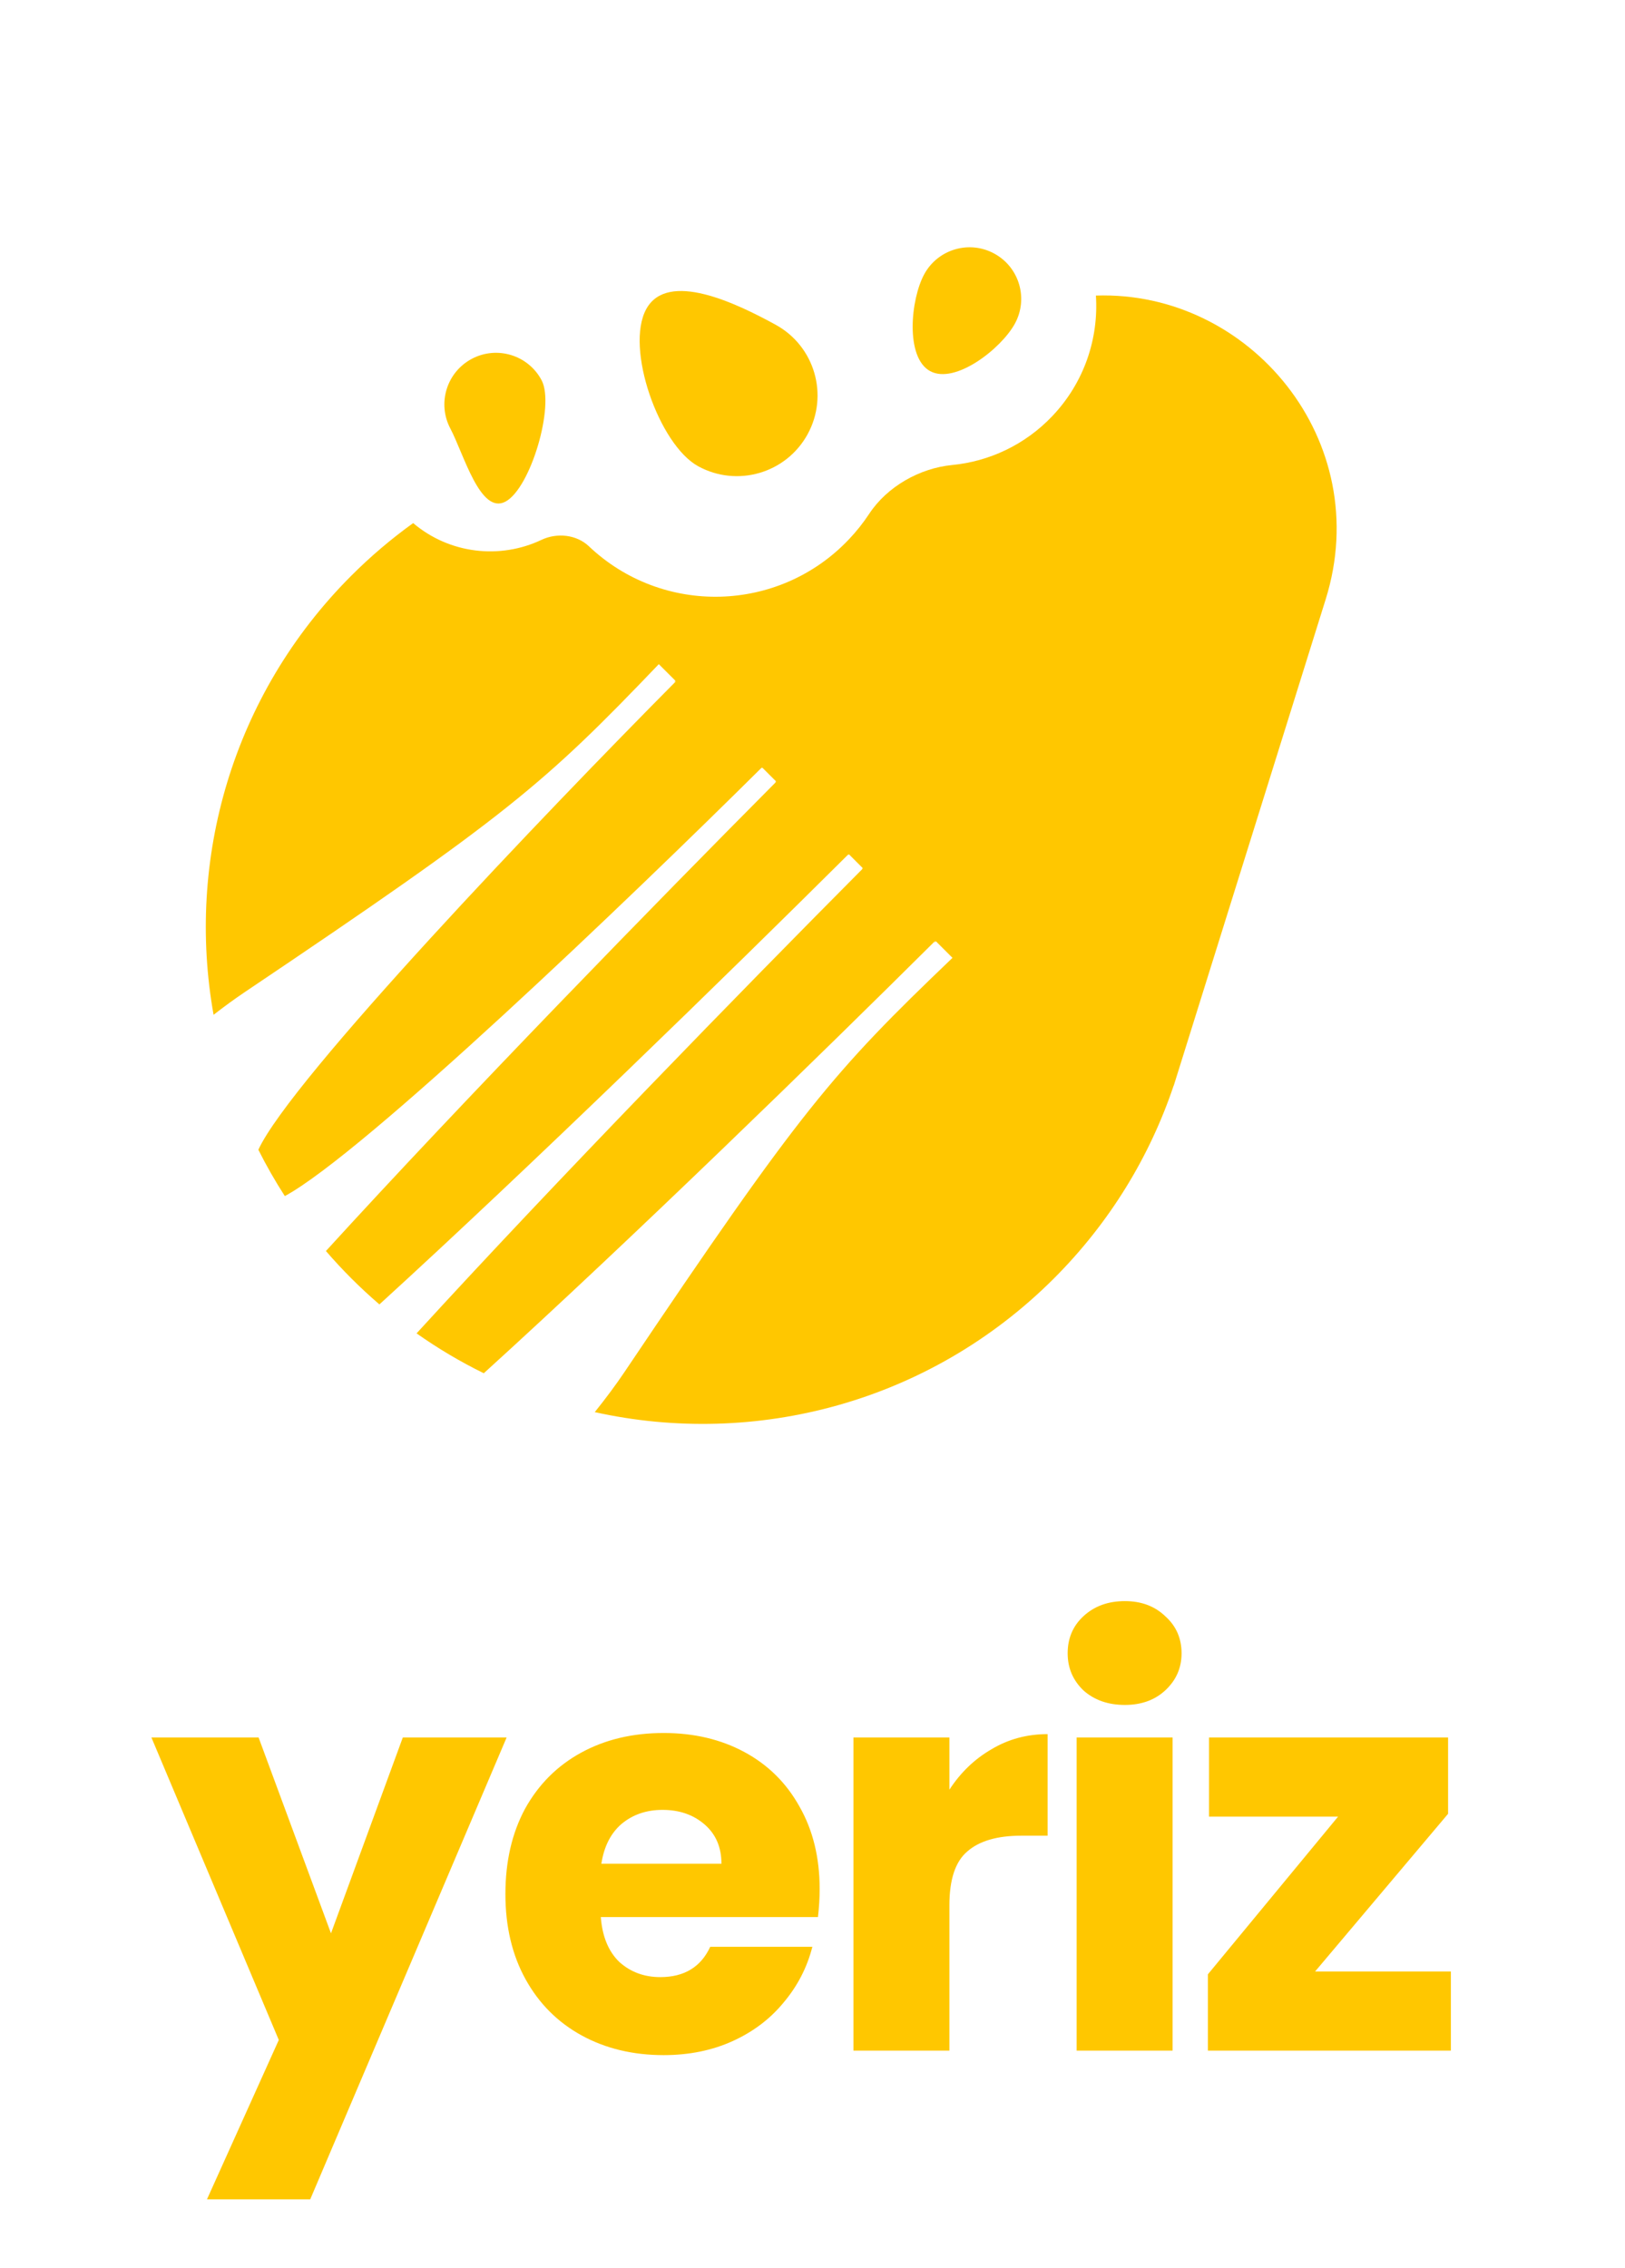 <svg width="139" height="194" viewBox="0 0 139 194" fill="none" xmlns="http://www.w3.org/2000/svg">
<g filter="url(#filter0_d_1085_2470)">
<path fill-rule="evenodd" clip-rule="evenodd" d="M100.393 91.853C100.394 91.851 100.396 91.85 100.398 91.851C100.399 91.852 100.399 91.852 100.4 91.852C100.401 91.852 100.401 91.851 100.402 91.851C100.403 91.851 100.403 91.85 100.403 91.849L100.596 91.231C100.645 91.078 100.693 90.925 100.74 90.772L113.396 50.263C117.634 36.697 106.908 23.837 93.742 24.281C93.983 27.949 92.751 31.703 90.022 34.581C87.667 37.064 84.6 38.468 81.442 38.775C78.662 39.046 75.884 40.618 74.348 42.951C73.843 43.716 73.264 44.449 72.611 45.137C66.632 51.44 56.676 51.703 50.373 45.724C49.312 44.718 47.639 44.548 46.318 45.175C42.782 46.852 38.466 46.392 35.341 43.742C33.488 45.074 31.718 46.573 30.052 48.239C19.836 58.455 15.908 72.578 18.269 85.799C19.193 85.081 20.083 84.433 20.918 83.871C43.43 68.731 46.518 66.085 56.354 55.807L56.741 56.194L56.741 56.194L57.773 57.225L57.672 57.327L57.819 57.272C46.622 68.556 24.879 91.304 22.099 97.34C22.777 98.692 23.532 100.016 24.364 101.305C31.112 97.65 53.797 75.928 65.179 64.632L65.144 64.722L65.207 64.659L66.378 65.83L66.29 65.918L66.406 65.858C56.164 76.156 39.721 93.023 27.879 106.003C28.569 106.803 29.293 107.584 30.052 108.343C30.831 109.122 31.632 109.864 32.454 110.57C45.434 98.727 62.298 82.288 72.594 72.047L72.534 72.163L72.622 72.075L73.793 73.246L73.705 73.334L73.821 73.274C63.676 83.473 47.449 100.119 35.633 113.047C37.476 114.348 39.399 115.485 41.382 116.458C53.853 105.136 70.108 89.309 80.01 79.463L79.917 79.648L80.056 79.509L80.572 80.025L80.572 80.025L81.475 80.927C71.197 90.764 68.55 93.852 53.411 116.363C52.694 117.429 51.839 118.582 50.875 119.783C64.58 122.817 79.496 119.004 90.157 108.343C94.957 103.543 98.369 97.88 100.393 91.853Z" fill="#FFC700"/>
</g>
<g filter="url(#filter1_d_1085_2470)">
<path d="M55.279 25.436C57.108 22.094 63.002 24.945 66.344 26.775C69.687 28.604 70.913 32.797 69.083 36.139C67.253 39.482 63.06 40.708 59.718 38.878C56.376 37.049 53.449 28.779 55.279 25.436Z" fill="#FFC700"/>
</g>
<g filter="url(#filter2_d_1085_2470)">
<path d="M40.363 29.689C42.518 28.549 45.19 29.372 46.33 31.528C47.47 33.684 45.389 40.767 43.233 41.907C41.077 43.047 39.663 37.812 38.523 35.656C37.383 33.501 38.207 30.829 40.363 29.689Z" fill="#FFC700"/>
</g>
<g filter="url(#filter3_d_1085_2470)">
<path d="M79.063 22.447C80.234 20.307 82.918 19.523 85.057 20.694C87.196 21.865 87.981 24.548 86.809 26.687C85.638 28.826 81.696 31.911 79.557 30.74C77.418 29.569 77.892 24.586 79.063 22.447Z" fill="#FFC700"/>
</g>
<g filter="url(#filter4_d_1085_2470)">
<path d="M43.336 147.612L26.536 187.116H17.704L23.848 173.484L12.952 147.612H22.12L28.312 164.364L34.456 147.612H43.336ZM70.112 160.572C70.112 161.34 70.064 162.14 69.968 162.972H51.392C51.52 164.636 52.048 165.916 52.976 166.812C53.936 167.676 55.104 168.108 56.48 168.108C58.528 168.108 59.952 167.244 60.752 165.516H69.488C69.04 167.276 68.224 168.86 67.04 170.268C65.888 171.676 64.432 172.78 62.672 173.58C60.912 174.38 58.944 174.78 56.768 174.78C54.144 174.78 51.808 174.22 49.76 173.1C47.712 171.98 46.112 170.38 44.96 168.3C43.808 166.22 43.232 163.788 43.232 161.004C43.232 158.22 43.792 155.788 44.912 153.708C46.064 151.628 47.664 150.028 49.712 148.908C51.76 147.788 54.112 147.228 56.768 147.228C59.36 147.228 61.664 147.772 63.68 148.86C65.696 149.948 67.264 151.5 68.384 153.516C69.536 155.532 70.112 157.884 70.112 160.572ZM61.712 158.412C61.712 157.004 61.232 155.884 60.272 155.052C59.312 154.22 58.112 153.804 56.672 153.804C55.296 153.804 54.128 154.204 53.168 155.004C52.24 155.804 51.664 156.94 51.44 158.412H61.712ZM81.21 152.076C82.17 150.604 83.37 149.452 84.81 148.62C86.25 147.756 87.85 147.324 89.61 147.324V156.012H87.354C85.306 156.012 83.77 156.46 82.746 157.356C81.722 158.22 81.21 159.756 81.21 161.964V174.396H73.002V147.612H81.21V152.076ZM96.222 144.828C94.781 144.828 93.597 144.412 92.669 143.58C91.773 142.716 91.326 141.66 91.326 140.412C91.326 139.132 91.773 138.076 92.669 137.244C93.597 136.38 94.781 135.948 96.222 135.948C97.629 135.948 98.781 136.38 99.677 137.244C100.606 138.076 101.07 139.132 101.07 140.412C101.07 141.66 100.606 142.716 99.677 143.58C98.781 144.412 97.629 144.828 96.222 144.828ZM100.302 147.612V174.396H92.094V147.612H100.302ZM112.49 167.628H124.106V174.396H103.322V167.868L114.458 154.38H103.418V147.612H123.866V154.14L112.49 167.628Z" fill="#FFC700"/>
</g>
<defs>
<filter id="filter0_d_1085_2470" x="16.604" y="24.27" width="98.731" height="98.521" filterUnits="userSpaceOnUse" color-interpolation-filters="sRGB">
<feFlood flood-opacity="0" result="BackgroundImageFix"/>
<feColorMatrix in="SourceAlpha" type="matrix" values="0 0 0 0 0 0 0 0 0 0 0 0 0 0 0 0 0 0 127 0" result="hardAlpha"/>
<feOffset dy="1"/>
<feGaussianBlur stdDeviation="0.5"/>
<feComposite in2="hardAlpha" operator="out"/>
<feColorMatrix type="matrix" values="0 0 0 0 0 0 0 0 0 0 0 0 0 0 0 0 0 0 0.25 0"/>
<feBlend mode="normal" in2="BackgroundImageFix" result="effect1_dropShadow_1085_2470"/>
<feBlend mode="normal" in="SourceGraphic" in2="effect1_dropShadow_1085_2470" result="shape"/>
</filter>
<filter id="filter1_d_1085_2470" x="53.715" y="23.891" width="17.217" height="17.836" filterUnits="userSpaceOnUse" color-interpolation-filters="sRGB">
<feFlood flood-opacity="0" result="BackgroundImageFix"/>
<feColorMatrix in="SourceAlpha" type="matrix" values="0 0 0 0 0 0 0 0 0 0 0 0 0 0 0 0 0 0 127 0" result="hardAlpha"/>
<feOffset dy="1"/>
<feGaussianBlur stdDeviation="0.5"/>
<feComposite in2="hardAlpha" operator="out"/>
<feColorMatrix type="matrix" values="0 0 0 0 0 0 0 0 0 0 0 0 0 0 0 0 0 0 0.25 0"/>
<feBlend mode="normal" in2="BackgroundImageFix" result="effect1_dropShadow_1085_2470"/>
<feBlend mode="normal" in="SourceGraphic" in2="effect1_dropShadow_1085_2470" result="shape"/>
</filter>
<filter id="filter2_d_1085_2470" x="37.01" y="29.176" width="10.643" height="14.892" filterUnits="userSpaceOnUse" color-interpolation-filters="sRGB">
<feFlood flood-opacity="0" result="BackgroundImageFix"/>
<feColorMatrix in="SourceAlpha" type="matrix" values="0 0 0 0 0 0 0 0 0 0 0 0 0 0 0 0 0 0 127 0" result="hardAlpha"/>
<feOffset dy="1"/>
<feGaussianBlur stdDeviation="0.5"/>
<feComposite in2="hardAlpha" operator="out"/>
<feColorMatrix type="matrix" values="0 0 0 0 0 0 0 0 0 0 0 0 0 0 0 0 0 0 0.25 0"/>
<feBlend mode="normal" in2="BackgroundImageFix" result="effect1_dropShadow_1085_2470"/>
<feBlend mode="normal" in="SourceGraphic" in2="effect1_dropShadow_1085_2470" result="shape"/>
</filter>
<filter id="filter3_d_1085_2470" x="77.069" y="20.15" width="11.284" height="12.847" filterUnits="userSpaceOnUse" color-interpolation-filters="sRGB">
<feFlood flood-opacity="0" result="BackgroundImageFix"/>
<feColorMatrix in="SourceAlpha" type="matrix" values="0 0 0 0 0 0 0 0 0 0 0 0 0 0 0 0 0 0 127 0" result="hardAlpha"/>
<feOffset dy="1"/>
<feGaussianBlur stdDeviation="0.5"/>
<feComposite in2="hardAlpha" operator="out"/>
<feColorMatrix type="matrix" values="0 0 0 0 0 0 0 0 0 0 0 0 0 0 0 0 0 0 0.25 0"/>
<feBlend mode="normal" in2="BackgroundImageFix" result="effect1_dropShadow_1085_2470"/>
<feBlend mode="normal" in="SourceGraphic" in2="effect1_dropShadow_1085_2470" result="shape"/>
</filter>
<filter id="filter4_d_1085_2470" x="11.952" y="135.948" width="113.154" height="53.168" filterUnits="userSpaceOnUse" color-interpolation-filters="sRGB">
<feFlood flood-opacity="0" result="BackgroundImageFix"/>
<feColorMatrix in="SourceAlpha" type="matrix" values="0 0 0 0 0 0 0 0 0 0 0 0 0 0 0 0 0 0 127 0" result="hardAlpha"/>
<feOffset dy="1"/>
<feGaussianBlur stdDeviation="0.5"/>
<feComposite in2="hardAlpha" operator="out"/>
<feColorMatrix type="matrix" values="0 0 0 0 0 0 0 0 0 0 0 0 0 0 0 0 0 0 0.25 0"/>
<feBlend mode="normal" in2="BackgroundImageFix" result="effect1_dropShadow_1085_2470"/>
<feBlend mode="normal" in="SourceGraphic" in2="effect1_dropShadow_1085_2470" result="shape"/>
</filter>
</defs>
</svg>
